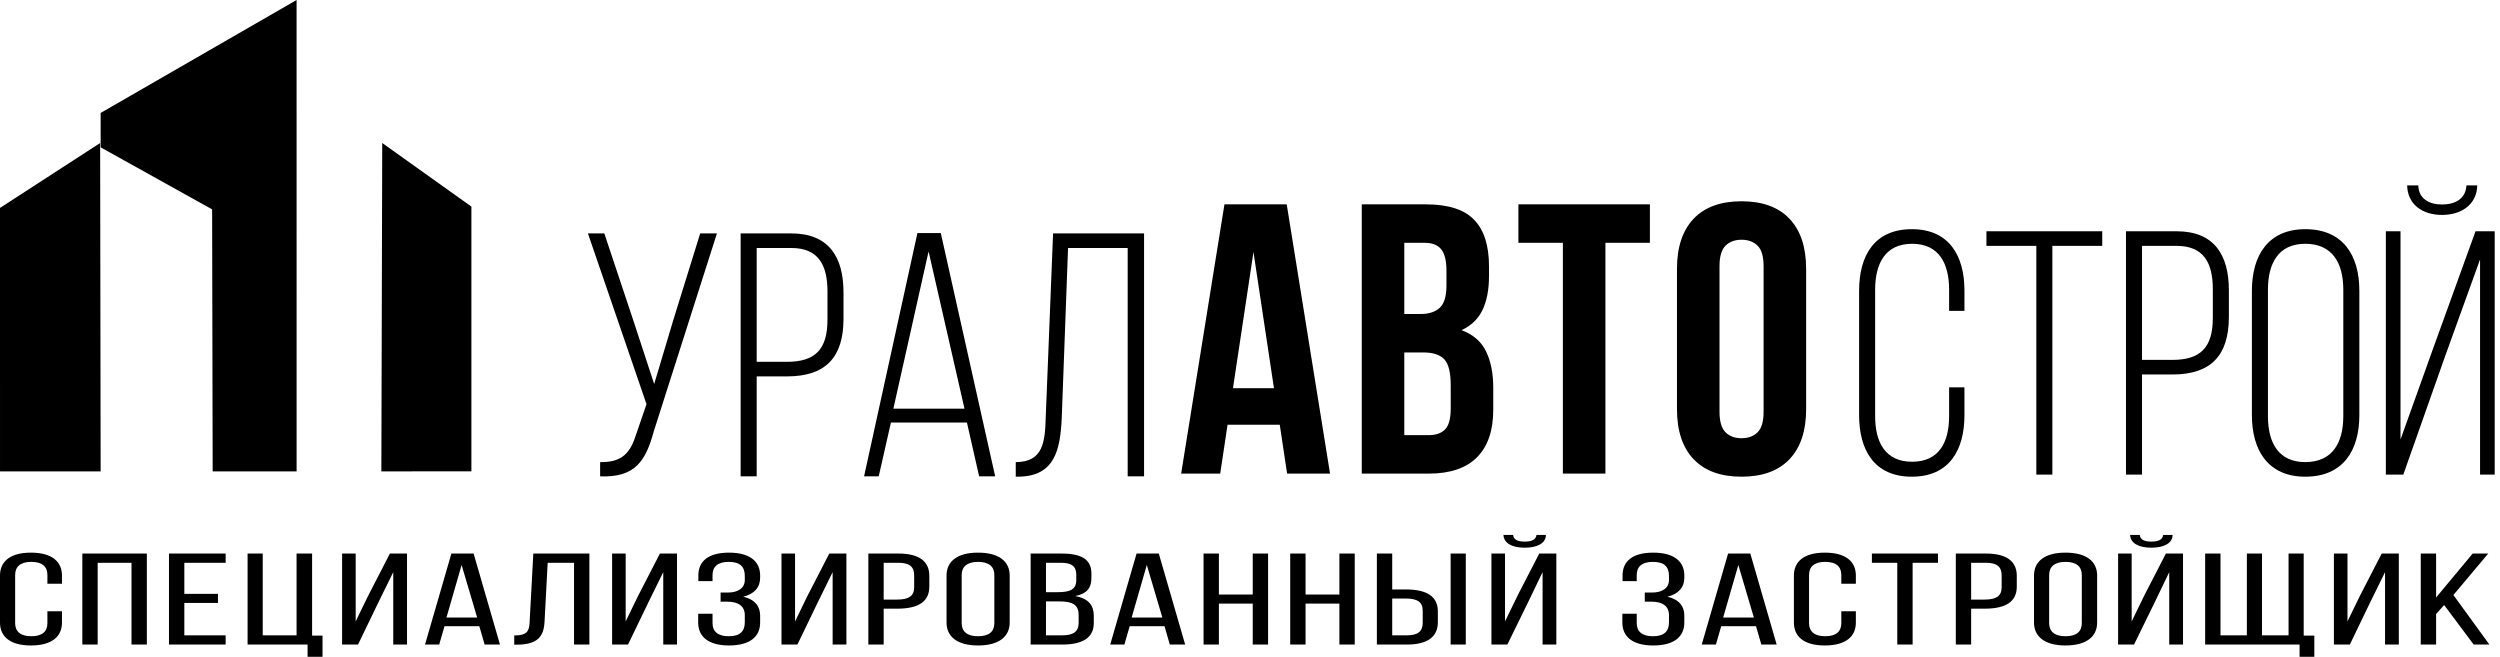 <svg width="472" height="124" viewBox="0 0 472 124" fill="none" xmlns="http://www.w3.org/2000/svg">
<path d="M251.112 89.418H243.005L241.619 80.196H231.762L230.375 89.418H223L231.177 38.582H242.935L251.112 89.418ZM232.786 73.295H240.524L236.656 47.586L232.786 73.295ZM269.222 38.582C273.406 38.582 276.44 39.549 278.312 41.487C280.186 43.423 281.124 46.353 281.124 50.274V52.091C281.124 54.705 280.709 56.859 279.882 58.554C279.056 60.247 277.74 61.507 275.94 62.33C278.13 63.152 279.674 64.497 280.575 66.36C281.477 68.225 281.926 70.511 281.926 73.224V77.364C281.926 81.284 280.905 84.274 278.86 86.332C276.816 88.389 273.773 89.418 269.734 89.418H257.099V38.582H269.222ZM265.133 66.543V82.157H269.734C271.096 82.157 272.131 81.793 272.837 81.067C273.54 80.34 273.895 79.035 273.895 77.144V72.716C273.895 70.342 273.492 68.72 272.691 67.849C271.887 66.978 270.559 66.543 268.71 66.543H265.133ZM265.133 45.845V59.28H268.272C269.78 59.28 270.961 58.893 271.813 58.119C272.666 57.344 273.09 55.94 273.09 53.905V51.073C273.09 49.233 272.763 47.902 272.106 47.078C271.449 46.255 270.414 45.845 269.003 45.845H265.133ZM286.673 38.582H311.5V45.845H303.102V89.418H295.071V45.845H286.673V38.582ZM324.644 77.726C324.644 79.566 325.02 80.861 325.776 81.612C326.53 82.361 327.54 82.737 328.807 82.737C330.071 82.737 331.081 82.361 331.837 81.612C332.589 80.861 332.967 79.566 332.967 77.726V50.274C332.967 48.434 332.589 47.139 331.837 46.388C331.081 45.639 330.071 45.263 328.807 45.263C327.54 45.263 326.53 45.639 325.776 46.388C325.02 47.139 324.644 48.434 324.644 50.274V77.726ZM316.611 50.782C316.611 46.667 317.657 43.508 319.751 41.304C321.846 39.102 324.863 38 328.807 38C332.748 38 335.765 39.102 337.86 41.304C339.953 43.508 341 46.667 341 50.782V77.218C341 81.332 339.953 84.492 337.86 86.696C335.765 88.898 332.748 90 328.807 90C324.863 90 321.846 88.898 319.751 86.696C317.657 84.492 316.611 81.332 316.611 77.218V50.782Z" fill="black"/>
<path d="M135.357 44.067H132.196L127.192 60.186L123.508 72.505L119.491 60.251L114.094 44.067H111L122.06 76.306L120.15 81.876C119.03 85.478 117.517 87.314 113.303 87.247V89.936C120.018 90.196 121.928 86.92 123.441 81.418L135.357 44.067ZM139.833 44.067V89.936H142.862V71.063H148.589C155.895 71.063 159.253 67.459 159.253 60.186V55.206C159.253 48.522 156.488 44.067 149.379 44.067H139.833ZM142.862 68.311V46.819H149.379C154.514 46.819 156.226 50.028 156.226 55.008V60.382C156.226 65.952 153.921 68.311 148.589 68.311H142.862ZM182.557 79.777L184.862 89.936H187.891L177.621 44H173.21L163.136 89.936H165.902L168.207 79.777H182.557ZM175.316 47.474L182.097 77.158H168.667L175.316 47.474ZM212.906 46.819V89.936H216V44.067H198.82L197.435 78.796C197.303 83.382 196.974 87.247 191.775 87.247V90H192.367C199.147 89.869 200.2 84.955 200.465 78.729L201.649 46.819H212.906Z" fill="black"/>
<path d="M360.944 43.269C353.895 43.269 351 48.258 351 54.886V78.383C351 85.012 353.895 90 360.944 90C367.992 90 370.888 85.012 370.888 78.383V73.132H367.992V78.579C367.992 83.503 366.081 87.178 361.01 87.178C355.938 87.178 354.027 83.503 354.027 78.579V54.69C354.027 49.766 355.938 46.026 361.01 46.026C366.081 46.026 367.992 49.766 367.992 54.69V58.693H370.888V54.886C370.888 48.258 367.992 43.269 360.944 43.269ZM387.487 89.605V46.419H396.905V43.664H375.039V46.419H384.458V89.605H387.487ZM401.385 43.664V89.605H404.412V70.704H410.143C417.455 70.704 420.812 67.094 420.812 59.81V54.822C420.812 48.126 418.048 43.664 410.932 43.664H401.385ZM404.412 67.947V46.419H410.932C416.07 46.419 417.783 49.635 417.783 54.623V60.006C417.783 65.585 415.478 67.947 410.143 67.947H404.412ZM425.159 78.383C425.159 85.079 428.255 90 435.236 90C442.352 90 445.445 85.079 445.445 78.383V54.886C445.445 48.191 442.352 43.269 435.236 43.269C428.255 43.269 425.159 48.191 425.159 54.886V78.383ZM428.188 54.69C428.188 49.702 430.166 46.026 435.236 46.026C440.375 46.026 442.416 49.702 442.416 54.69V78.579C442.416 83.567 440.375 87.243 435.236 87.243C430.166 87.243 428.188 83.567 428.188 78.579V54.69ZM465.667 35C465.534 37.559 463.493 38.609 461.054 38.609C458.683 38.609 456.642 37.559 456.576 35H454.47C454.534 38.544 457.3 40.579 461.054 40.579C464.874 40.579 467.642 38.477 467.706 35H465.667ZM468.234 48.98V89.605H471V43.664H467.377L459.211 66.24L453.217 82.977V43.664H450.449V89.605H453.745L461.646 67.225L468.234 48.98Z" fill="black"/>
<path d="M5.832 104.338C1.858 104.338 0 106.056 0 108.658V117.544C0 120.146 1.858 121.865 5.832 121.865C9.841 121.865 11.699 120.146 11.699 117.544V115.408H8.95V117.642C8.95 119.189 8.022 120.122 5.906 120.122C3.826 120.122 2.86 119.189 2.86 117.642V108.56C2.86 107.014 3.826 106.081 5.906 106.081C8.022 106.081 8.95 107.014 8.95 108.56V110.205H11.699V108.658C11.699 106.056 9.841 104.338 5.832 104.338ZM24.829 106.252V121.693H27.725V104.51H15.544V121.693H18.44V106.252H24.829ZM34.802 112.119V106.252H42.601V104.51H31.904V121.693H42.601V119.95H34.802V113.837H41.152V112.119H34.802ZM60.892 124V119.999H58.924V104.51H55.991V119.95H49.603V104.51H46.744V121.693H58.07V124H60.892ZM74.245 108.02V121.693H76.845V104.51H73.614L69.454 112.586L67.152 117.323V104.51H64.589V121.693H67.597L71.423 113.764L74.245 108.02ZM90.495 118.231L91.498 121.693H94.394L89.418 104.51H85.222L80.246 121.693H82.919L83.922 118.231H90.495ZM87.152 106.67L90.087 116.587H84.293L87.152 106.67ZM108.378 106.252V121.693H111.275V104.51H100.691L99.986 117.52C99.91 119.165 99.503 119.974 97.088 119.974V121.717H97.571C101.545 121.693 102.658 120.146 102.808 117.421L103.402 106.252H108.378ZM125.222 108.02V121.693H127.82V104.51H124.59L120.431 112.586L118.128 117.323V104.51H115.566V121.693H118.574L122.399 113.764L125.222 108.02ZM137.645 104.338C133.672 104.338 131.852 106.007 131.852 108.633V109.714H134.527V108.56C134.527 107.014 135.492 106.081 137.572 106.081C139.688 106.081 140.617 106.965 140.617 108.732V109.518C140.617 111.015 139.355 111.874 137.423 111.874H136.049V113.592H137.275C139.466 113.592 140.617 114.476 140.617 116.145V117.495C140.617 119.213 139.688 120.122 137.572 120.122C135.492 120.122 134.527 119.189 134.527 117.642V115.875H131.816V117.544C131.816 120.146 133.672 121.865 137.645 121.865C141.657 121.865 143.514 120.146 143.514 117.544V116.194C143.514 114.476 142.51 113.15 140.319 112.659C142.436 112.144 143.514 110.867 143.514 109.1V108.658C143.514 106.056 141.657 104.338 137.645 104.338ZM157.2 108.02V121.693H159.8V104.51H156.569L152.409 112.586L150.107 117.323V104.51H147.544V121.693H150.553L154.378 113.764L157.2 108.02ZM163.943 104.51V121.693H166.839V114.918H169.402C173.523 114.918 175.455 113.494 175.455 110.769V108.707C175.455 106.105 173.71 104.51 169.625 104.51H163.943ZM166.839 113.199V106.252H169.625C171.742 106.252 172.595 107.038 172.595 108.61V110.892C172.595 112.537 171.556 113.199 169.402 113.199H166.839ZM178.707 117.544C178.707 120.146 180.675 121.865 184.648 121.865C188.659 121.865 190.628 120.146 190.628 117.544V108.658C190.628 106.032 188.659 104.338 184.648 104.338C180.675 104.338 178.707 106.032 178.707 108.658V117.544ZM181.566 108.56C181.566 107.014 182.569 106.081 184.648 106.081C186.765 106.081 187.731 107.014 187.731 108.56V117.642C187.731 119.213 186.765 120.122 184.648 120.122C182.569 120.122 181.566 119.213 181.566 117.642V108.56ZM194.584 104.51V121.693H200.564C204.611 121.693 206.505 120.244 206.505 117.667V116.218C206.505 114.328 205.54 113.003 203.015 112.537C205.279 112.07 206.06 110.941 206.06 109.124V108.314C206.06 105.786 204.462 104.51 200.414 104.51H194.584ZM197.482 111.801V106.252H200.34C202.42 106.252 203.201 106.989 203.201 108.511V109.518C203.201 111.31 202.013 111.801 199.709 111.801H197.482ZM197.482 119.95V113.543H200.006C202.494 113.543 203.646 114.182 203.646 116.096V117.618C203.646 119.213 202.681 119.95 200.564 119.95H197.482ZM219.859 118.231L220.861 121.693H223.759L218.781 104.51H214.584L209.608 121.693H212.283L213.285 118.231H219.859ZM216.517 106.67L219.449 116.587H213.656L216.517 106.67ZM236.517 113.961V121.693H239.415V104.51H236.517V112.242H230.127V104.51H227.231V121.693H230.127V113.961H236.517ZM252.877 113.961V121.693H255.773V104.51H252.877V112.242H246.49V104.51H243.594V121.693H246.49V113.961H252.877ZM262.85 111.285V104.51H259.953V121.693H265.635C269.683 121.693 271.466 120.097 271.466 117.495V115.433C271.466 112.708 269.535 111.285 265.412 111.285H262.85ZM273.88 104.51V121.693H276.741V104.51H273.88ZM262.85 119.95V113.003H265.412C267.566 113.003 268.607 113.642 268.607 115.31V117.593C268.607 119.165 267.752 119.95 265.635 119.95H262.85ZM290.087 101C289.974 101.957 289.083 102.252 287.859 102.252C286.634 102.252 285.779 101.957 285.669 101H283.849C283.923 102.497 285.37 103.405 287.859 103.405C290.347 103.405 291.87 102.497 291.87 101H290.087ZM291.239 108.02V121.693H293.837V104.51H290.608L286.56 112.364L284.146 117.323V104.51H281.582V121.693H284.591L288.64 113.42L291.239 108.02ZM312.132 104.338C308.159 104.338 306.339 106.007 306.339 108.633V109.714H309.013V108.56C309.013 107.014 309.979 106.081 312.059 106.081C314.174 106.081 315.102 106.965 315.102 108.732V109.518C315.102 111.015 313.84 111.874 311.909 111.874H310.534V113.592H311.76C313.952 113.592 315.102 114.476 315.102 116.145V117.495C315.102 119.213 314.174 120.122 312.059 120.122C309.979 120.122 309.013 119.189 309.013 117.642V115.875H306.302V117.544C306.302 120.146 308.159 121.865 312.132 121.865C316.143 121.865 318 120.146 318 117.544V116.194C318 114.476 316.998 113.15 314.805 112.659C316.922 112.144 318 110.867 318 109.1V108.658C318 106.056 316.143 104.338 312.132 104.338ZM331.538 118.231L332.541 121.693H335.436L330.46 104.51H326.264L321.288 121.693H323.962L324.964 118.231H331.538ZM328.196 106.67L331.129 116.587H325.335L328.196 106.67ZM344.52 104.338C340.546 104.338 338.689 106.056 338.689 108.658V117.544C338.689 120.146 340.546 121.865 344.52 121.865C348.53 121.865 350.387 120.146 350.387 117.544V115.408H347.639V117.642C347.639 119.189 346.71 120.122 344.594 120.122C342.513 120.122 341.548 119.189 341.548 117.642V108.56C341.548 107.014 342.513 106.081 344.594 106.081C346.71 106.081 347.639 107.014 347.639 108.56V110.205H350.387V108.658C350.387 106.056 348.53 104.338 344.52 104.338ZM361.102 121.693V106.252H365.893V104.51H353.415V106.252H358.206V121.693H361.102ZM369.257 104.51V121.693H372.153V114.918H374.714C378.837 114.918 380.768 113.494 380.768 110.769V108.707C380.768 106.105 379.024 104.51 374.938 104.51H369.257ZM372.153 113.199V106.252H374.938C377.055 106.252 377.909 107.038 377.909 108.61V110.892C377.909 112.537 376.87 113.199 374.714 113.199H372.153ZM384.021 117.544C384.021 120.146 385.988 121.865 389.962 121.865C393.973 121.865 395.94 120.146 395.94 117.544V108.658C395.94 106.032 393.973 104.338 389.962 104.338C385.988 104.338 384.021 106.032 384.021 108.658V117.544ZM386.88 108.56C386.88 107.014 387.882 106.081 389.962 106.081C392.079 106.081 393.044 107.014 393.044 108.56V117.642C393.044 119.213 392.079 120.122 389.962 120.122C387.882 120.122 386.88 119.213 386.88 117.642V108.56ZM408.403 101C408.29 101.957 407.399 102.252 406.173 102.252C404.948 102.252 404.093 101.957 403.982 101H402.163C402.236 102.497 403.685 103.405 406.173 103.405C408.661 103.405 410.184 102.497 410.184 101H408.403ZM409.553 108.02V121.693H412.153V104.51H408.921L404.874 112.364L402.46 117.323V104.51H399.898V121.693H402.907L406.954 113.42L409.553 108.02ZM436.945 124V119.999H434.938V104.51H432.08V119.95H427.065V104.51H424.206V119.95H419.23V104.51H416.333V121.693H434.16V124H436.945ZM450.295 108.02V121.693H452.896V104.51H449.666L445.506 112.586L443.204 117.323V104.51H440.641V121.693H443.649L447.473 113.764L450.295 108.02ZM467.029 121.693H470L463.202 112.34L469.777 104.51H466.844L459.936 112.807V104.51H457.038V121.693H459.936V115.924L461.458 114.23L467.029 121.693Z" fill="black"/>
<path fill-rule="evenodd" clip-rule="evenodd" d="M0.002 88.996L0 39.254L18.907 27L19 89L0.002 88.996Z" fill="black"/>
<path fill-rule="evenodd" clip-rule="evenodd" d="M40.049 39.531L19.002 27.817L19 21.324L55.994 0L56 88.998L40.151 89L40.049 39.531Z" fill="black"/>
<path fill-rule="evenodd" clip-rule="evenodd" d="M72 89L72.166 27L89 39.006V88.982L72 89Z" fill="black"/>
</svg>
